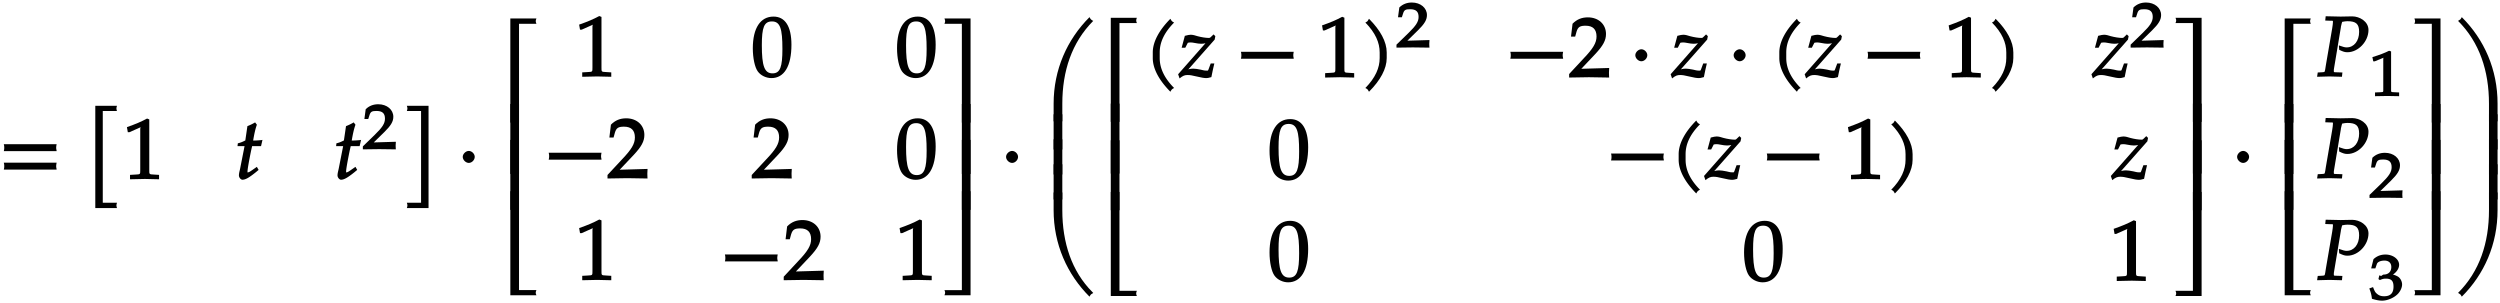 <svg xmlns="http://www.w3.org/2000/svg" xmlns:xlink="http://www.w3.org/1999/xlink" width="355pt" height="43pt" viewBox="0 0 355 43"><defs><symbol overflow="visible" id="a"><path d="M8.266-4.078a1.419 1.419 0 0 1-.047-.36c0-.109.015-.234.062-.484h-7.5c.063.25.063.375.063.484 0 .125 0 .235-.063.5h7.5zm0 2.625a1.332 1.332 0 0 1-.047-.36c0-.109.015-.234.062-.484h-7.5c.063.25.063.375.063.485 0 .125 0 .25-.063.5h7.5zm0 0"/></symbol><symbol overflow="visible" id="b"><path d="M4.406-9.766c-.015-.078-.031-.156-.031-.234 0-.094.016-.172.078-.375H1.375V4.141h3.078c-.062-.204-.078-.297-.078-.375 0-.079.016-.172.078-.375H2.437V-9.641h2.016zm0 0"/></symbol><symbol overflow="visible" id="c"><path d="M5.125-.094v-.484l-.75-.047c-.656-.031-.64-.031-.64-.656v-7.172l-.313-.125c-.875.469-1.61.781-2.86 1.219l.125.718h.235l1.547-.687.031-.016c.063 0-.047-.015-.047.266v5.797c0 .625.016.625-.64.656L1-.578v.625L3.125 0l2 .047zm0 0"/></symbol><symbol overflow="visible" id="d"><path d="M3.703-5.516c-.453.047-.86.063-1.156.063.172-.984.297-1.578.531-2.25l-.25-.328a7.16 7.16 0 0 1-1.094.531l-.296 2.031c-.391.203-.704.328-1.063.407l-.047.406h1l-.64 3.25C.625-1.11.53-.813.53-.5c0 .297.266.61.5.61.422 0 .922-.282 1.86-1.032.218-.172.14-.125.437-.36l-.25-.437-.672.469c-.36.25-.484.313-.625.313-.093 0-.031.046-.031-.11 0-.297.156-1.234.516-3l.14-.61h1.266l.203-.89zm0 0"/></symbol><symbol overflow="visible" id="f"><path d="M3.906 4v-14.375H.828c.063.203.078.281.078.375 0 .078-.015.156-.078.36h2.016V3.39H.828c.063.204.078.297.078.376 0 .078-.015.171-.078.375h3.078zm0 0"/></symbol><symbol overflow="visible" id="g"><path d="M2.516-3.125c0-.422-.407-.844-.844-.844-.422 0-.86.422-.86.844 0 .438.438.86.86.86.437 0 .844-.422.844-.86zm0 0"/></symbol><symbol overflow="visible" id="h"><path d="M5.078-14.781H1.562V0h1.235v-14.031h2.469c-.079-.203-.094-.281-.094-.375 0-.078.016-.172.094-.375zm0 0"/></symbol><symbol overflow="visible" id="i"><path d="M2.672-9.938h-1.11V0h1.235v-9.938zm0 0"/></symbol><symbol overflow="visible" id="j"><path d="M5.219-.125a.648.648 0 0 1-.047-.25c0-.078.016-.156.094-.36h-2.47V-14.78H1.564V0h3.703zm0 0"/></symbol><symbol overflow="visible" id="k"><path d="M5.688-4.5c0-2.625-.907-4-2.547-4C1.297-8.5.203-6.89.203-4c0 1.39.281 2.703.703 3.281.422.594 1.203.953 1.938.953 1.812 0 2.844-1.687 2.844-4.734zm-1.282.594C4.406-1.36 4.094-.437 3-.437c-1.156 0-1.516-1.079-1.516-4 0-2.516.313-3.375 1.438-3.375 1.172 0 1.484 1.03 1.484 3.906zm0 0"/></symbol><symbol overflow="visible" id="l"><path d="M8.266-2.766a1.332 1.332 0 0 1-.047-.359c0-.11.015-.234.062-.484h-7.5c.063.25.063.375.063.484 0 .125 0 .25-.063.5h7.5zm0 0"/></symbol><symbol overflow="visible" id="m"><path d="M5.719-.094c-.016-.25-.016-.375-.016-.547 0-.14 0-.265.031-.671l-4.28.125.093.234 2.187-2.313C4.891-4.5 5.281-5.25 5.281-6.14 5.281-7.516 4.22-8.5 2.703-8.5c-.86 0-1.562.281-2.172.906L.312-5.766h.594l.188-.687c.203-.688.5-.86 1.297-.86 1.03 0 1.546.516 1.546 1.532 0 .89-.468 1.687-1.828 3.11L.047-.454v.5L2.859 0l2.875.047zm0 0"/></symbol><symbol overflow="visible" id="n"><path d="M4.656-.125v-14.656H.953c.078.203.094.297.094.375 0 .094-.016.172-.094.375h2.469V0h1.234zm0 0"/></symbol><symbol overflow="visible" id="o"><path d="M4.656-.125v-9.813H3.422V0h1.234zm0 0"/></symbol><symbol overflow="visible" id="p"><path d="M4.656-.125v-14.656H3.422V-.734H.953c.078.203.094.28.094.359 0 .094-.016.172-.094.375h3.703zm0 0"/></symbol><symbol overflow="visible" id="q"><path d="M7.063-14.328l-.188-.14c-.063-.063-.11-.126-.219-.329C3.47-11.609 1.563-7.344 1.563-2.516V0h1.234v-2.516c0-4.625 1.344-8.687 4.39-11.75zm0 0"/></symbol><symbol overflow="visible" id="r"><path d="M2.797-.125V-5H1.562v5h1.235zm0 0"/></symbol><symbol overflow="visible" id="s"><path d="M7.063-.563C4.14-3.5 2.796-7.546 2.796-12.187v-2.516H1.562v2.515c0 4.829 1.907 9.094 5.094 12.282.11-.203.157-.266.219-.328.063-.047.125-.094.313-.203zm0 0"/></symbol><symbol overflow="visible" id="t"><path d="M4.203-7.828a.735.735 0 0 1-.187-.14c-.063-.063-.11-.126-.22-.329-1.593 1.61-2.5 3.266-2.5 4.781v.797c0 1.516.907 3.172 2.5 4.781.11-.203.157-.265.22-.328.062-.062.125-.109.312-.203C2.875.063 2.281-1.344 2.281-2.719v-.797c0-1.39.594-2.78 2.047-4.25zm0 0"/></symbol><symbol overflow="visible" id="u"><path d="M5.063-5.875l-.204-.203-.375.36c-.125.124-.14.14-.296.14-.407 0-1.032-.094-1.61-.25-.312-.094-.625-.203-.953-.203-.203 0-.438.047-.844.156L.328-4.187h.516l.36-.704c.124-.03.234-.046.39-.046s.297.015.531.062c.406.078.719.125.969.125.437 0 .812-.11 1.203-.313l-.203-.203L-.172-.422l.203.594c.5-.406.735-.484 1.157-.484.296 0 .625.046 1.25.203.718.171 1.093.234 1.406.234.156 0 .25-.016.703-.14.156-.844.266-1.25.422-1.938h-.516l-.312.844c-.094.218-.079.171-.329.171-.265 0-.53-.078-.796-.14-.391-.078-.797-.14-1.032-.14-.375 0-.703.077-1.14.25l.094.234 4.078-4.61.093-.484zm0 0"/></symbol><symbol overflow="visible" id="v"><path d="M3.766-2.719v-.797c0-1.515-.907-3.171-2.516-4.78-.11.202-.156.265-.203.327-.063.063-.125.11-.313.203 1.438 1.47 2.032 2.86 2.032 4.25v.797c0 1.375-.594 2.781-2.032 4.25.188.094.25.14.313.203.047.063.094.125.203.329C2.86.452 3.766-1.204 3.766-2.72zm0 0"/></symbol><symbol overflow="visible" id="w"><path d="M7.234-6.594c0-1.218-1.265-1.937-2.312-1.937-.547 0-1.094.031-1.64.031l-2.126-.047-.062.61.812.03c.297 0 .282-.03.282.188 0 .172-.047.532-.11.907l-.89 5.187C1-.531 1.125-.641.64-.594l-.61.031-.093.61L1.688 0l1.78.047.063-.61-.922-.03c-.312-.016-.296.015-.296-.235 0-.11 0-.188.046-.422l.97-5.813-.032.094s.078-.343.14-.578c.016-.062.047-.172.063-.203.328-.063.516-.094.75-.094 1.219 0 1.656.39 1.656 1.516 0 1.281-.718 2.203-1.765 2.203-.266 0-.5-.063-1.11-.281l.047.625c.578.281.813.344 1.172.344 1.531 0 2.984-1.532 2.984-3.157zm0 0"/></symbol><symbol overflow="visible" id="z"><path d="M6.531-.125v-2.39c0-4.829-1.875-9.094-5.078-12.282-.11.203-.156.266-.219.328-.062.047-.125.094-.312.203 3.062 3.063 4.39 7.125 4.39 11.75V0h1.22zm0 0"/></symbol><symbol overflow="visible" id="A"><path d="M6.531-.125V-5H5.313v5H6.53zm0 0"/></symbol><symbol overflow="visible" id="B"><path d="M6.531-12.188v-2.515H5.313v2.515C5.313-7.546 3.984-3.5.921-.438c.187.11.25.157.312.204.063.062.11.125.22.328C4.655-3.094 6.53-7.36 6.53-12.187zm0 0"/></symbol><symbol overflow="visible" id="e"><path d="M4.75-.11c-.016-.187-.016-.265-.016-.39s0-.203.032-.547l-3.141.094 1.5-1.469c.938-.922 1.281-1.5 1.281-2.172 0-1.015-.906-1.781-2.14-1.781-.688 0-1.282.219-1.782.703l-.187 1.39h.547l.172-.53c.156-.516.359-.61 1-.61.843 0 1.203.344 1.203 1.094 0 .672-.36 1.234-1.453 2.297L.078-.391v.422L2.406 0l2.36.031zm0 0"/></symbol><symbol overflow="visible" id="x"><path d="M4.281-.11V-.5l-.656-.031c-.531-.031-.484.015-.484-.453v-5.344l-.282-.094c-.625.313-1.312.578-2.375.906l.125.594h.22l1.25-.516h.03c.047 0-.078-.062-.078.157v4.297c0 .468.047.421-.469.453L.86-.5v.531L2.61 0l1.672.031zm0 0"/></symbol><symbol overflow="visible" id="y"><path d="M4.703-2.125c0-.422-.234-.89-.578-1.11a2.69 2.69 0 0 0-.719-.296c.531-.36.875-.875.875-1.39 0-.798-.875-1.454-1.937-1.454-.656 0-1.203.203-1.703.656L.312-4.406h.594l.219-.64c.11-.298.563-.47 1.078-.47.61 0 .969.344.969.907 0 .656-.406 1.078-1.094 1.078-.078 0-.344.203-.344.203l-.265-.094-.125.531.203.141c.39-.172.578-.203.844-.203.796 0 1.093.328 1.093 1.14 0 .907-.421 1.36-1.328 1.36-.437 0-.719-.094-1.015-.344C.906-1 .828-1.094.578-1.75l-.531.188c.234.609.312.937.375 1.468C1.078.11 1.5.172 1.875.172c.766 0 1.75-.422 2.281-1.016.328-.375.547-.86.547-1.281zm0 0"/></symbol></defs><use xlink:href="#a" x="-.241" y="25.4"/><use xlink:href="#b" x="12.157" y="25.4"/><use xlink:href="#c" x="17.462" y="25.411"/><use xlink:href="#d" x="33.398" y="25.411"/><use xlink:href="#d" x="47.398" y="25.411"/><use xlink:href="#e" x="51.447" y="21.178"/><use xlink:href="#f" x="56.947" y="25.4"/><use xlink:href="#g" x="64.897" y="25.4"/><use xlink:href="#h" x="70.904" y="17.407"/><use xlink:href="#i" x="70.904" y="24.702"/><use xlink:href="#i" x="70.904" y="29.804"/><use xlink:href="#j" x="70.904" y="41.929"/><use xlink:href="#c" x="81.675" y="10.855"/><use xlink:href="#k" x="106.697" y="10.855"/><use xlink:href="#k" x="127.176" y="10.855"/><use xlink:href="#l" x="77.133" y="25.3"/><use xlink:href="#m" x="86.219" y="25.3"/><use xlink:href="#m" x="106.698" y="25.3"/><use xlink:href="#k" x="127.177" y="25.3"/><use xlink:href="#c" x="81.676" y="39.746"/><use xlink:href="#l" x="102.155" y="39.746"/><use xlink:href="#m" x="111.241" y="39.746"/><use xlink:href="#c" x="127.177" y="39.746"/><use xlink:href="#n" x="133.162" y="17.407"/><use xlink:href="#o" x="133.162" y="24.702"/><use xlink:href="#o" x="133.162" y="29.804"/><use xlink:href="#p" x="133.162" y="41.929"/><use xlink:href="#g" x="142.048" y="25.4"/><use xlink:href="#q" x="148.052" y="17.232"/><use xlink:href="#r" x="148.052" y="21.229"/><use xlink:href="#r" x="148.052" y="24.778"/><use xlink:href="#r" x="148.052" y="28.328"/><use xlink:href="#s" x="148.052" y="42.032"/><use xlink:href="#h" x="156.169" y="17.304"/><use xlink:href="#i" x="156.169" y="24.65"/><use xlink:href="#i" x="156.169" y="29.857"/><use xlink:href="#j" x="156.169" y="42.032"/><use xlink:href="#t" x="162.398" y="10.965"/><use xlink:href="#u" x="167.467" y="10.965"/><use xlink:href="#l" x="175.429" y="10.965"/><use xlink:href="#c" x="187.169" y="10.965"/><use xlink:href="#v" x="193.147" y="10.965"/><use xlink:href="#e" x="198.221" y="6.733"/><use xlink:href="#l" x="213.684" y="10.965"/><use xlink:href="#m" x="222.77" y="10.965"/><use xlink:href="#g" x="231.402" y="10.965"/><use xlink:href="#u" x="237.403" y="10.965"/><use xlink:href="#g" x="245.365" y="10.965"/><use xlink:href="#t" x="251.367" y="10.965"/><use xlink:href="#u" x="256.436" y="10.965"/><use xlink:href="#l" x="264.41" y="10.965"/><use xlink:href="#c" x="276.15" y="10.965"/><use xlink:href="#v" x="282.128" y="10.965"/><use xlink:href="#u" x="297.155" y="10.965"/><use xlink:href="#e" x="302.471" y="6.733"/><use xlink:href="#k" x="180.071" y="25.411"/><use xlink:href="#l" x="227.988" y="25.41"/><use xlink:href="#t" x="237.074" y="25.41"/><use xlink:href="#u" x="242.143" y="25.41"/><use xlink:href="#l" x="250.105" y="25.41"/><use xlink:href="#c" x="261.845" y="25.41"/><use xlink:href="#v" x="267.823" y="25.41"/><use xlink:href="#u" x="299.91" y="25.41"/><use xlink:href="#k" x="180.071" y="39.856"/><use xlink:href="#k" x="247.454" y="39.856"/><use xlink:href="#c" x="299.579" y="39.856"/><use xlink:href="#n" x="307.972" y="17.304"/><use xlink:href="#o" x="307.972" y="24.65"/><use xlink:href="#o" x="307.972" y="29.857"/><use xlink:href="#p" x="307.972" y="42.032"/><use xlink:href="#g" x="316.857" y="25.4"/><use xlink:href="#h" x="322.861" y="17.407"/><use xlink:href="#i" x="322.861" y="24.702"/><use xlink:href="#i" x="322.861" y="29.804"/><use xlink:href="#j" x="322.861" y="41.929"/><use xlink:href="#w" x="329.09" y="10.855"/><use xlink:href="#x" x="336.394" y="13.628"/><use xlink:href="#w" x="329.09" y="25.3"/><use xlink:href="#e" x="336.394" y="28.074"/><use xlink:href="#w" x="329.09" y="39.746"/><g><use xlink:href="#y" x="336.394" y="42.52"/></g><g><use xlink:href="#n" x="341.895" y="17.407"/></g><g><use xlink:href="#o" x="341.895" y="24.702"/></g><g><use xlink:href="#o" x="341.895" y="29.804"/></g><g><use xlink:href="#p" x="341.895" y="41.929"/></g><g><use xlink:href="#z" x="348.123" y="17.232"/></g><g><use xlink:href="#A" x="348.123" y="21.229"/></g><g><use xlink:href="#A" x="348.123" y="24.778"/></g><g><use xlink:href="#A" x="348.123" y="28.328"/></g><g><use xlink:href="#B" x="348.123" y="42.032"/></g></svg>